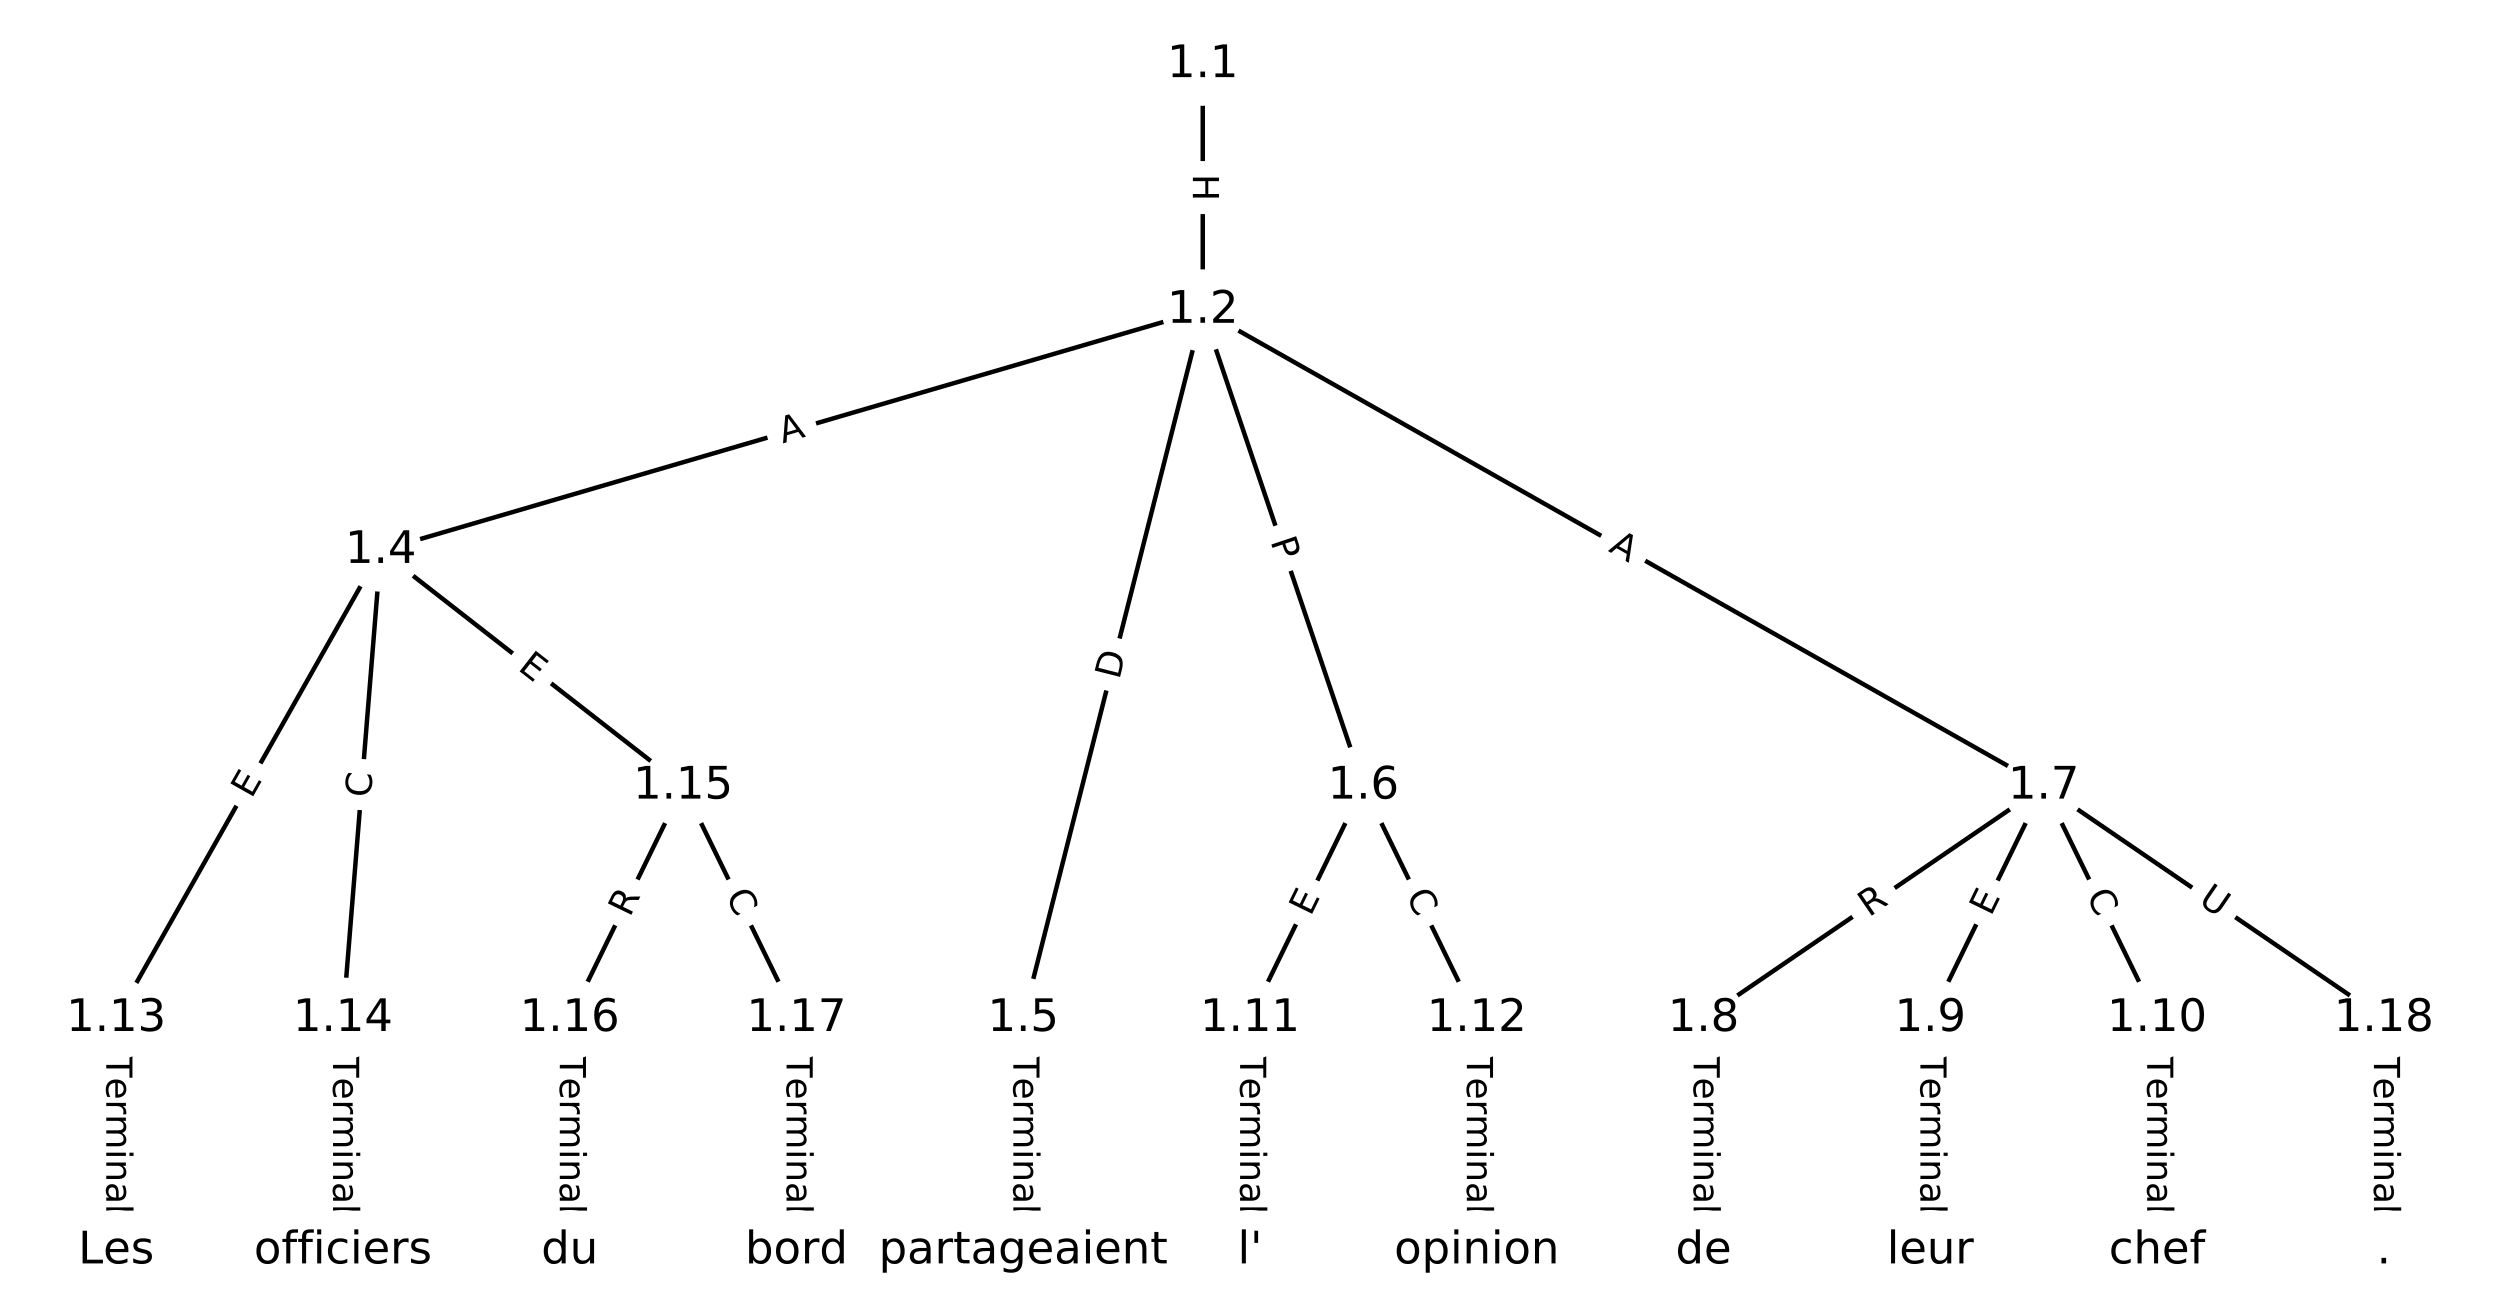 <?xml version="1.0" encoding="utf-8" standalone="no"?>
<!DOCTYPE svg PUBLIC "-//W3C//DTD SVG 1.1//EN"
  "http://www.w3.org/Graphics/SVG/1.1/DTD/svg11.dtd">
<!-- Created with matplotlib (https://matplotlib.org/) -->
<svg height="293.333pt" version="1.1" viewBox="0 0 557.333 293.333" width="557.333pt" xmlns="http://www.w3.org/2000/svg" xmlns:xlink="http://www.w3.org/1999/xlink">
 <defs>
  <style type="text/css">
*{stroke-linecap:butt;stroke-linejoin:round;}
  </style>
 </defs>
 <g id="figure_1">
  <g id="patch_1">
   <path d="M 0 293.333 
L 557.333 293.333 
L 557.333 0 
L 0 0 
z
" style="fill:#ffffff;"/>
  </g>
  <g id="axes_1">
   <g id="LineCollection_1">
    <path clip-path="url(#pa3ece84573)" d="M 268.135 14.435 
L 268.135 69.199 
" style="fill:none;stroke:#000000;"/>
    <path clip-path="url(#pa3ece84573)" d="M 268.135 69.199 
L 84.878 122.743 
" style="fill:none;stroke:#000000;"/>
    <path clip-path="url(#pa3ece84573)" d="M 268.135 69.199 
L 228.113 227.087 
" style="fill:none;stroke:#000000;"/>
    <path clip-path="url(#pa3ece84573)" d="M 268.135 69.199 
L 303.943 175.275 
" style="fill:none;stroke:#000000;"/>
    <path clip-path="url(#pa3ece84573)" d="M 268.135 69.199 
L 455.604 175.275 
" style="fill:none;stroke:#000000;"/>
    <path clip-path="url(#pa3ece84573)" d="M 84.878 122.743 
L 25.899 227.087 
" style="fill:none;stroke:#000000;"/>
    <path clip-path="url(#pa3ece84573)" d="M 84.878 122.743 
L 76.452 227.087 
" style="fill:none;stroke:#000000;"/>
    <path clip-path="url(#pa3ece84573)" d="M 84.878 122.743 
L 152.283 175.275 
" style="fill:none;stroke:#000000;"/>
    <path clip-path="url(#pa3ece84573)" d="M 228.113 227.087 
L 228.113 278.899 
" style="fill:none;stroke:#000000;"/>
    <path clip-path="url(#pa3ece84573)" d="M 303.943 175.275 
L 278.667 227.087 
" style="fill:none;stroke:#000000;"/>
    <path clip-path="url(#pa3ece84573)" d="M 303.943 175.275 
L 329.22 227.087 
" style="fill:none;stroke:#000000;"/>
    <path clip-path="url(#pa3ece84573)" d="M 455.604 175.275 
L 379.774 227.087 
" style="fill:none;stroke:#000000;"/>
    <path clip-path="url(#pa3ece84573)" d="M 455.604 175.275 
L 430.327 227.087 
" style="fill:none;stroke:#000000;"/>
    <path clip-path="url(#pa3ece84573)" d="M 455.604 175.275 
L 480.881 227.087 
" style="fill:none;stroke:#000000;"/>
    <path clip-path="url(#pa3ece84573)" d="M 455.604 175.275 
L 531.434 227.087 
" style="fill:none;stroke:#000000;"/>
    <path clip-path="url(#pa3ece84573)" d="M 379.774 227.087 
L 379.774 278.899 
" style="fill:none;stroke:#000000;"/>
    <path clip-path="url(#pa3ece84573)" d="M 430.327 227.087 
L 430.327 278.899 
" style="fill:none;stroke:#000000;"/>
    <path clip-path="url(#pa3ece84573)" d="M 480.881 227.087 
L 480.881 278.899 
" style="fill:none;stroke:#000000;"/>
    <path clip-path="url(#pa3ece84573)" d="M 278.667 227.087 
L 278.667 278.899 
" style="fill:none;stroke:#000000;"/>
    <path clip-path="url(#pa3ece84573)" d="M 329.22 227.087 
L 329.22 278.899 
" style="fill:none;stroke:#000000;"/>
    <path clip-path="url(#pa3ece84573)" d="M 25.899 227.087 
L 25.899 278.899 
" style="fill:none;stroke:#000000;"/>
    <path clip-path="url(#pa3ece84573)" d="M 76.452 227.087 
L 76.452 278.899 
" style="fill:none;stroke:#000000;"/>
    <path clip-path="url(#pa3ece84573)" d="M 152.283 175.275 
L 127.006 227.087 
" style="fill:none;stroke:#000000;"/>
    <path clip-path="url(#pa3ece84573)" d="M 152.283 175.275 
L 177.56 227.087 
" style="fill:none;stroke:#000000;"/>
    <path clip-path="url(#pa3ece84573)" d="M 127.006 227.087 
L 127.006 278.899 
" style="fill:none;stroke:#000000;"/>
    <path clip-path="url(#pa3ece84573)" d="M 177.56 227.087 
L 177.56 278.899 
" style="fill:none;stroke:#000000;"/>
    <path clip-path="url(#pa3ece84573)" d="M 531.434 227.087 
L 531.434 278.899 
" style="fill:none;stroke:#000000;"/>
   </g>
   <g id="text_1">
    <g id="patch_2">
     <path clip-path="url(#pa3ece84573)" d="M 261.863 38.809 
L 261.863 44.825 
Q 261.863 47.225 264.263 47.225 
L 272.006 47.225 
Q 274.406 47.225 274.406 44.825 
L 274.406 38.809 
Q 274.406 36.409 272.006 36.409 
L 264.263 36.409 
Q 261.863 36.409 261.863 38.809 
z
" style="fill:#ffffff;stroke:#ffffff;stroke-linejoin:miter;"/>
    </g>
    <g clip-path="url(#pa3ece84573)">
     <!-- H -->
     <defs>
      <path d="M 9.812 72.906 
L 19.672 72.906 
L 19.672 43.016 
L 55.516 43.016 
L 55.516 72.906 
L 65.375 72.906 
L 65.375 0 
L 55.516 0 
L 55.516 34.719 
L 19.672 34.719 
L 19.672 0 
L 9.812 0 
z
" id="DejaVuSans-72"/>
     </defs>
     <g transform="translate(265.927 38.809)rotate(-270)scale(0.08 -0.08)">
      <use xlink:href="#DejaVuSans-72"/>
     </g>
    </g>
   </g>
   <g id="text_2">
    <g id="patch_3">
     <path clip-path="url(#pa3ece84573)" d="M 175.639 102.758 
L 180.892 101.223 
Q 183.195 100.55 182.522 98.246 
L 180.351 90.814 
Q 179.678 88.511 177.374 89.184 
L 172.121 90.719 
Q 169.817 91.392 170.491 93.695 
L 172.662 101.127 
Q 173.335 103.431 175.639 102.758 
z
" style="fill:#ffffff;stroke:#ffffff;stroke-linejoin:miter;"/>
    </g>
    <g clip-path="url(#pa3ece84573)">
     <!-- A -->
     <defs>
      <path d="M 34.188 63.188 
L 20.797 26.906 
L 47.609 26.906 
z
M 28.609 72.906 
L 39.797 72.906 
L 67.578 0 
L 57.328 0 
L 50.688 18.703 
L 17.828 18.703 
L 11.188 0 
L 0.781 0 
z
" id="DejaVuSans-65"/>
     </defs>
     <g transform="translate(174.499 98.857)rotate(-16.287)scale(0.08 -0.08)">
      <use xlink:href="#DejaVuSans-65"/>
     </g>
    </g>
   </g>
   <g id="text_3">
    <g id="patch_4">
     <path clip-path="url(#pa3ece84573)" d="M 253.446 152.669 
L 254.96 146.698 
Q 255.549 144.372 253.223 143.782 
L 245.718 141.88 
Q 243.391 141.29 242.802 143.616 
L 241.288 149.588 
Q 240.698 151.914 243.025 152.504 
L 250.53 154.406 
Q 252.856 154.996 253.446 152.669 
z
" style="fill:#ffffff;stroke:#ffffff;stroke-linejoin:miter;"/>
    </g>
    <g clip-path="url(#pa3ece84573)">
     <!-- D -->
     <defs>
      <path d="M 19.672 64.797 
L 19.672 8.109 
L 31.594 8.109 
Q 46.688 8.109 53.688 14.938 
Q 60.688 21.781 60.688 36.531 
Q 60.688 51.172 53.688 57.984 
Q 46.688 64.797 31.594 64.797 
z
M 9.812 72.906 
L 30.078 72.906 
Q 51.266 72.906 61.172 64.094 
Q 71.094 55.281 71.094 36.531 
Q 71.094 17.672 61.125 8.828 
Q 51.172 0 30.078 0 
L 9.812 0 
z
" id="DejaVuSans-68"/>
     </defs>
     <g transform="translate(249.507 151.671)rotate(-75.776)scale(0.08 -0.08)">
      <use xlink:href="#DejaVuSans-68"/>
     </g>
    </g>
   </g>
   <g id="text_4">
    <g id="patch_5">
     <path clip-path="url(#pa3ece84573)" d="M 279.326 121.958 
L 280.869 126.528 
Q 281.636 128.802 283.91 128.034 
L 291.246 125.558 
Q 293.52 124.79 292.752 122.516 
L 291.209 117.946 
Q 290.442 115.672 288.168 116.44 
L 280.832 118.916 
Q 278.558 119.684 279.326 121.958 
z
" style="fill:#ffffff;stroke:#ffffff;stroke-linejoin:miter;"/>
    </g>
    <g clip-path="url(#pa3ece84573)">
     <!-- P -->
     <defs>
      <path d="M 19.672 64.797 
L 19.672 37.406 
L 32.078 37.406 
Q 38.969 37.406 42.719 40.969 
Q 46.484 44.531 46.484 51.125 
Q 46.484 57.672 42.719 61.234 
Q 38.969 64.797 32.078 64.797 
z
M 9.812 72.906 
L 32.078 72.906 
Q 44.344 72.906 50.609 67.359 
Q 56.891 61.812 56.891 51.125 
Q 56.891 40.328 50.609 34.812 
Q 44.344 29.297 32.078 29.297 
L 19.672 29.297 
L 19.672 0 
L 9.812 0 
z
" id="DejaVuSans-80"/>
     </defs>
     <g transform="translate(283.176 120.658)rotate(-288.653)scale(0.08 -0.08)">
      <use xlink:href="#DejaVuSans-80"/>
     </g>
    </g>
   </g>
   <g id="text_5">
    <g id="patch_6">
     <path clip-path="url(#pa3ece84573)" d="M 356.4 126.348 
L 361.162 129.043 
Q 363.251 130.224 364.433 128.136 
L 368.246 121.397 
Q 369.428 119.308 367.339 118.126 
L 362.576 115.431 
Q 360.487 114.249 359.306 116.338 
L 355.493 123.077 
Q 354.311 125.166 356.4 126.348 
z
" style="fill:#ffffff;stroke:#ffffff;stroke-linejoin:miter;"/>
    </g>
    <g clip-path="url(#pa3ece84573)">
     <!-- A -->
     <g transform="translate(358.401 122.811)rotate(-330.497)scale(0.08 -0.08)">
      <use xlink:href="#DejaVuSans-65"/>
     </g>
    </g>
   </g>
   <g id="text_6">
    <g id="patch_7">
     <path clip-path="url(#pa3ece84573)" d="M 59.604 180.201 
L 62.092 175.8 
Q 63.273 173.711 61.183 172.53 
L 54.443 168.72 
Q 52.354 167.539 51.173 169.629 
L 48.685 174.029 
Q 47.504 176.119 49.594 177.3 
L 56.334 181.109 
Q 58.423 182.29 59.604 180.201 
z
" style="fill:#ffffff;stroke:#ffffff;stroke-linejoin:miter;"/>
    </g>
    <g clip-path="url(#pa3ece84573)">
     <!-- E -->
     <defs>
      <path d="M 9.812 72.906 
L 55.906 72.906 
L 55.906 64.594 
L 19.672 64.594 
L 19.672 43.016 
L 54.391 43.016 
L 54.391 34.719 
L 19.672 34.719 
L 19.672 8.297 
L 56.781 8.297 
L 56.781 0 
L 9.812 0 
z
" id="DejaVuSans-69"/>
     </defs>
     <g transform="translate(56.067 178.201)rotate(-60.523)scale(0.08 -0.08)">
      <use xlink:href="#DejaVuSans-69"/>
     </g>
    </g>
   </g>
   <g id="text_7">
    <g id="patch_8">
     <path clip-path="url(#pa3ece84573)" d="M 86.691 178.204 
L 87.141 172.636 
Q 87.334 170.243 84.942 170.05 
L 77.225 169.427 
Q 74.832 169.234 74.639 171.626 
L 74.19 177.194 
Q 73.996 179.586 76.389 179.78 
L 84.106 180.403 
Q 86.498 180.596 86.691 178.204 
z
" style="fill:#ffffff;stroke:#ffffff;stroke-linejoin:miter;"/>
    </g>
    <g clip-path="url(#pa3ece84573)">
     <!-- C -->
     <defs>
      <path d="M 64.406 67.281 
L 64.406 56.891 
Q 59.422 61.531 53.781 63.812 
Q 48.141 66.109 41.797 66.109 
Q 29.297 66.109 22.656 58.469 
Q 16.016 50.828 16.016 36.375 
Q 16.016 21.969 22.656 14.328 
Q 29.297 6.688 41.797 6.688 
Q 48.141 6.688 53.781 8.984 
Q 59.422 11.281 64.406 15.922 
L 64.406 5.609 
Q 59.234 2.094 53.438 0.328 
Q 47.656 -1.422 41.219 -1.422 
Q 24.656 -1.422 15.125 8.703 
Q 5.609 18.844 5.609 36.375 
Q 5.609 53.953 15.125 64.078 
Q 24.656 74.219 41.219 74.219 
Q 47.75 74.219 53.531 72.484 
Q 59.328 70.75 64.406 67.281 
z
" id="DejaVuSans-67"/>
     </defs>
     <g transform="translate(82.641 177.877)rotate(-85.383)scale(0.08 -0.08)">
      <use xlink:href="#DejaVuSans-67"/>
     </g>
    </g>
   </g>
   <g id="text_8">
    <g id="patch_9">
     <path clip-path="url(#pa3ece84573)" d="M 112.732 152.402 
L 116.719 155.509 
Q 118.612 156.984 120.087 155.091 
L 124.847 148.985 
Q 126.322 147.092 124.429 145.616 
L 120.442 142.509 
Q 118.549 141.034 117.074 142.927 
L 112.314 149.033 
Q 110.839 150.926 112.732 152.402 
z
" style="fill:#ffffff;stroke:#ffffff;stroke-linejoin:miter;"/>
    </g>
    <g clip-path="url(#pa3ece84573)">
     <!-- E -->
     <g transform="translate(115.23 149.196)rotate(-322.069)scale(0.08 -0.08)">
      <use xlink:href="#DejaVuSans-69"/>
     </g>
    </g>
   </g>
   <g id="text_9">
    <g id="patch_10">
     <path clip-path="url(#pa3ece84573)" d="M 221.842 235.35 
L 221.842 270.635 
Q 221.842 273.035 224.242 273.035 
L 231.984 273.035 
Q 234.384 273.035 234.384 270.635 
L 234.384 235.35 
Q 234.384 232.95 231.984 232.95 
L 224.242 232.95 
Q 221.842 232.95 221.842 235.35 
z
" style="fill:#ffffff;stroke:#ffffff;stroke-linejoin:miter;"/>
    </g>
    <g clip-path="url(#pa3ece84573)">
     <!-- Terminal -->
     <defs>
      <path d="M -0.297 72.906 
L 61.375 72.906 
L 61.375 64.594 
L 35.5 64.594 
L 35.5 0 
L 25.594 0 
L 25.594 64.594 
L -0.297 64.594 
z
" id="DejaVuSans-84"/>
      <path d="M 56.203 29.594 
L 56.203 25.203 
L 14.891 25.203 
Q 15.484 15.922 20.484 11.062 
Q 25.484 6.203 34.422 6.203 
Q 39.594 6.203 44.453 7.469 
Q 49.312 8.734 54.109 11.281 
L 54.109 2.781 
Q 49.266 0.734 44.188 -0.344 
Q 39.109 -1.422 33.891 -1.422 
Q 20.797 -1.422 13.156 6.188 
Q 5.516 13.812 5.516 26.812 
Q 5.516 40.234 12.766 48.109 
Q 20.016 56 32.328 56 
Q 43.359 56 49.781 48.891 
Q 56.203 41.797 56.203 29.594 
z
M 47.219 32.234 
Q 47.125 39.594 43.094 43.984 
Q 39.062 48.391 32.422 48.391 
Q 24.906 48.391 20.391 44.141 
Q 15.875 39.891 15.188 32.172 
z
" id="DejaVuSans-101"/>
      <path d="M 41.109 46.297 
Q 39.594 47.172 37.812 47.578 
Q 36.031 48 33.891 48 
Q 26.266 48 22.188 43.047 
Q 18.109 38.094 18.109 28.812 
L 18.109 0 
L 9.078 0 
L 9.078 54.688 
L 18.109 54.688 
L 18.109 46.188 
Q 20.953 51.172 25.484 53.578 
Q 30.031 56 36.531 56 
Q 37.453 56 38.578 55.875 
Q 39.703 55.766 41.062 55.516 
z
" id="DejaVuSans-114"/>
      <path d="M 52 44.188 
Q 55.375 50.25 60.062 53.125 
Q 64.75 56 71.094 56 
Q 79.641 56 84.281 50.016 
Q 88.922 44.047 88.922 33.016 
L 88.922 0 
L 79.891 0 
L 79.891 32.719 
Q 79.891 40.578 77.094 44.375 
Q 74.312 48.188 68.609 48.188 
Q 61.625 48.188 57.562 43.547 
Q 53.516 38.922 53.516 30.906 
L 53.516 0 
L 44.484 0 
L 44.484 32.719 
Q 44.484 40.625 41.703 44.406 
Q 38.922 48.188 33.109 48.188 
Q 26.219 48.188 22.156 43.531 
Q 18.109 38.875 18.109 30.906 
L 18.109 0 
L 9.078 0 
L 9.078 54.688 
L 18.109 54.688 
L 18.109 46.188 
Q 21.188 51.219 25.484 53.609 
Q 29.781 56 35.688 56 
Q 41.656 56 45.828 52.969 
Q 50 49.953 52 44.188 
z
" id="DejaVuSans-109"/>
      <path d="M 9.422 54.688 
L 18.406 54.688 
L 18.406 0 
L 9.422 0 
z
M 9.422 75.984 
L 18.406 75.984 
L 18.406 64.594 
L 9.422 64.594 
z
" id="DejaVuSans-105"/>
      <path d="M 54.891 33.016 
L 54.891 0 
L 45.906 0 
L 45.906 32.719 
Q 45.906 40.484 42.875 44.328 
Q 39.844 48.188 33.797 48.188 
Q 26.516 48.188 22.312 43.547 
Q 18.109 38.922 18.109 30.906 
L 18.109 0 
L 9.078 0 
L 9.078 54.688 
L 18.109 54.688 
L 18.109 46.188 
Q 21.344 51.125 25.703 53.562 
Q 30.078 56 35.797 56 
Q 45.219 56 50.047 50.172 
Q 54.891 44.344 54.891 33.016 
z
" id="DejaVuSans-110"/>
      <path d="M 34.281 27.484 
Q 23.391 27.484 19.188 25 
Q 14.984 22.516 14.984 16.5 
Q 14.984 11.719 18.141 8.906 
Q 21.297 6.109 26.703 6.109 
Q 34.188 6.109 38.703 11.406 
Q 43.219 16.703 43.219 25.484 
L 43.219 27.484 
z
M 52.203 31.203 
L 52.203 0 
L 43.219 0 
L 43.219 8.297 
Q 40.141 3.328 35.547 0.953 
Q 30.953 -1.422 24.312 -1.422 
Q 15.922 -1.422 10.953 3.297 
Q 6 8.016 6 15.922 
Q 6 25.141 12.172 29.828 
Q 18.359 34.516 30.609 34.516 
L 43.219 34.516 
L 43.219 35.406 
Q 43.219 41.609 39.141 45 
Q 35.062 48.391 27.688 48.391 
Q 23 48.391 18.547 47.266 
Q 14.109 46.141 10.016 43.891 
L 10.016 52.203 
Q 14.938 54.109 19.578 55.047 
Q 24.219 56 28.609 56 
Q 40.484 56 46.344 49.844 
Q 52.203 43.703 52.203 31.203 
z
" id="DejaVuSans-97"/>
      <path d="M 9.422 75.984 
L 18.406 75.984 
L 18.406 0 
L 9.422 0 
z
" id="DejaVuSans-108"/>
     </defs>
     <g transform="translate(225.906 235.35)rotate(-270)scale(0.08 -0.08)">
      <use xlink:href="#DejaVuSans-84"/>
      <use x="60.818" xlink:href="#DejaVuSans-101"/>
      <use x="122.342" xlink:href="#DejaVuSans-114"/>
      <use x="163.439" xlink:href="#DejaVuSans-109"/>
      <use x="260.852" xlink:href="#DejaVuSans-105"/>
      <use x="288.635" xlink:href="#DejaVuSans-110"/>
      <use x="352.014" xlink:href="#DejaVuSans-97"/>
      <use x="413.293" xlink:href="#DejaVuSans-108"/>
     </g>
    </g>
   </g>
   <g id="text_10">
    <g id="patch_11">
     <path clip-path="url(#pa3ece84573)" d="M 295.833 206.202 
L 298.05 201.659 
Q 299.102 199.502 296.945 198.45 
L 289.986 195.055 
Q 287.829 194.003 286.777 196.16 
L 284.561 200.703 
Q 283.508 202.86 285.665 203.912 
L 292.624 207.307 
Q 294.781 208.359 295.833 206.202 
z
" style="fill:#ffffff;stroke:#ffffff;stroke-linejoin:miter;"/>
    </g>
    <g clip-path="url(#pa3ece84573)">
     <!-- E -->
     <g transform="translate(292.181 204.421)rotate(-63.994)scale(0.08 -0.08)">
      <use xlink:href="#DejaVuSans-69"/>
     </g>
    </g>
   </g>
   <g id="text_11">
    <g id="patch_12">
     <path clip-path="url(#pa3ece84573)" d="M 309.721 201.42 
L 312.17 206.441 
Q 313.223 208.598 315.38 207.546 
L 322.338 204.151 
Q 324.495 203.099 323.443 200.942 
L 320.993 195.921 
Q 319.941 193.764 317.784 194.816 
L 310.826 198.211 
Q 308.669 199.263 309.721 201.42 
z
" style="fill:#ffffff;stroke:#ffffff;stroke-linejoin:miter;"/>
    </g>
    <g clip-path="url(#pa3ece84573)">
     <!-- C -->
     <g transform="translate(313.373 199.639)rotate(-296.006)scale(0.08 -0.08)">
      <use xlink:href="#DejaVuSans-67"/>
     </g>
    </g>
   </g>
   <g id="text_12">
    <g id="patch_13">
     <path clip-path="url(#pa3ece84573)" d="M 418.932 207.927 
L 423.522 204.791 
Q 425.503 203.437 424.149 201.456 
L 419.781 195.063 
Q 418.427 193.081 416.446 194.435 
L 411.856 197.571 
Q 409.875 198.925 411.228 200.907 
L 415.596 207.299 
Q 416.95 209.281 418.932 207.927 
z
" style="fill:#ffffff;stroke:#ffffff;stroke-linejoin:miter;"/>
    </g>
    <g clip-path="url(#pa3ece84573)">
     <!-- R -->
     <defs>
      <path d="M 44.391 34.188 
Q 47.562 33.109 50.562 29.594 
Q 53.562 26.078 56.594 19.922 
L 66.609 0 
L 56 0 
L 46.688 18.703 
Q 43.062 26.031 39.672 28.422 
Q 36.281 30.812 30.422 30.812 
L 19.672 30.812 
L 19.672 0 
L 9.812 0 
L 9.812 72.906 
L 32.078 72.906 
Q 44.578 72.906 50.734 67.672 
Q 56.891 62.453 56.891 51.906 
Q 56.891 45.016 53.688 40.469 
Q 50.484 35.938 44.391 34.188 
z
M 19.672 64.797 
L 19.672 38.922 
L 32.078 38.922 
Q 39.203 38.922 42.844 42.219 
Q 46.484 45.516 46.484 51.906 
Q 46.484 58.297 42.844 61.547 
Q 39.203 64.797 32.078 64.797 
z
" id="DejaVuSans-82"/>
     </defs>
     <g transform="translate(416.639 204.572)rotate(-34.343)scale(0.08 -0.08)">
      <use xlink:href="#DejaVuSans-82"/>
     </g>
    </g>
   </g>
   <g id="text_13">
    <g id="patch_14">
     <path clip-path="url(#pa3ece84573)" d="M 447.494 206.202 
L 449.71 201.659 
Q 450.763 199.502 448.606 198.45 
L 441.647 195.055 
Q 439.49 194.003 438.438 196.16 
L 436.221 200.703 
Q 435.169 202.86 437.326 203.912 
L 444.284 207.307 
Q 446.441 208.359 447.494 206.202 
z
" style="fill:#ffffff;stroke:#ffffff;stroke-linejoin:miter;"/>
    </g>
    <g clip-path="url(#pa3ece84573)">
     <!-- E -->
     <g transform="translate(443.841 204.421)rotate(-63.994)scale(0.08 -0.08)">
      <use xlink:href="#DejaVuSans-69"/>
     </g>
    </g>
   </g>
   <g id="text_14">
    <g id="patch_15">
     <path clip-path="url(#pa3ece84573)" d="M 461.382 201.42 
L 463.831 206.441 
Q 464.883 208.598 467.04 207.546 
L 473.999 204.151 
Q 476.156 203.099 475.103 200.942 
L 472.654 195.921 
Q 471.602 193.764 469.445 194.816 
L 462.486 198.211 
Q 460.329 199.263 461.382 201.42 
z
" style="fill:#ffffff;stroke:#ffffff;stroke-linejoin:miter;"/>
    </g>
    <g clip-path="url(#pa3ece84573)">
     <!-- C -->
     <g transform="translate(465.034 199.639)rotate(-296.006)scale(0.08 -0.08)">
      <use xlink:href="#DejaVuSans-67"/>
     </g>
    </g>
   </g>
   <g id="text_15">
    <g id="patch_16">
     <path clip-path="url(#pa3ece84573)" d="M 487.564 204.708 
L 492.398 208.011 
Q 494.38 209.365 495.734 207.383 
L 500.102 200.99 
Q 501.456 199.009 499.474 197.655 
L 494.64 194.352 
Q 492.658 192.998 491.304 194.979 
L 486.937 201.372 
Q 485.583 203.354 487.564 204.708 
z
" style="fill:#ffffff;stroke:#ffffff;stroke-linejoin:miter;"/>
    </g>
    <g clip-path="url(#pa3ece84573)">
     <!-- U -->
     <defs>
      <path d="M 8.688 72.906 
L 18.609 72.906 
L 18.609 28.609 
Q 18.609 16.891 22.844 11.734 
Q 27.094 6.594 36.625 6.594 
Q 46.094 6.594 50.344 11.734 
Q 54.594 16.891 54.594 28.609 
L 54.594 72.906 
L 64.5 72.906 
L 64.5 27.391 
Q 64.5 13.141 57.438 5.859 
Q 50.391 -1.422 36.625 -1.422 
Q 22.797 -1.422 15.734 5.859 
Q 8.688 13.141 8.688 27.391 
z
" id="DejaVuSans-85"/>
     </defs>
     <g transform="translate(489.857 201.352)rotate(-325.657)scale(0.08 -0.08)">
      <use xlink:href="#DejaVuSans-85"/>
     </g>
    </g>
   </g>
   <g id="text_16">
    <g id="patch_17">
     <path clip-path="url(#pa3ece84573)" d="M 373.503 235.35 
L 373.503 270.635 
Q 373.503 273.035 375.903 273.035 
L 383.645 273.035 
Q 386.045 273.035 386.045 270.635 
L 386.045 235.35 
Q 386.045 232.95 383.645 232.95 
L 375.903 232.95 
Q 373.503 232.95 373.503 235.35 
z
" style="fill:#ffffff;stroke:#ffffff;stroke-linejoin:miter;"/>
    </g>
    <g clip-path="url(#pa3ece84573)">
     <!-- Terminal -->
     <g transform="translate(377.566 235.35)rotate(-270)scale(0.08 -0.08)">
      <use xlink:href="#DejaVuSans-84"/>
      <use x="60.818" xlink:href="#DejaVuSans-101"/>
      <use x="122.342" xlink:href="#DejaVuSans-114"/>
      <use x="163.439" xlink:href="#DejaVuSans-109"/>
      <use x="260.852" xlink:href="#DejaVuSans-105"/>
      <use x="288.635" xlink:href="#DejaVuSans-110"/>
      <use x="352.014" xlink:href="#DejaVuSans-97"/>
      <use x="413.293" xlink:href="#DejaVuSans-108"/>
     </g>
    </g>
   </g>
   <g id="text_17">
    <g id="patch_18">
     <path clip-path="url(#pa3ece84573)" d="M 424.056 235.35 
L 424.056 270.635 
Q 424.056 273.035 426.456 273.035 
L 434.199 273.035 
Q 436.599 273.035 436.599 270.635 
L 436.599 235.35 
Q 436.599 232.95 434.199 232.95 
L 426.456 232.95 
Q 424.056 232.95 424.056 235.35 
z
" style="fill:#ffffff;stroke:#ffffff;stroke-linejoin:miter;"/>
    </g>
    <g clip-path="url(#pa3ece84573)">
     <!-- Terminal -->
     <g transform="translate(428.12 235.35)rotate(-270)scale(0.08 -0.08)">
      <use xlink:href="#DejaVuSans-84"/>
      <use x="60.818" xlink:href="#DejaVuSans-101"/>
      <use x="122.342" xlink:href="#DejaVuSans-114"/>
      <use x="163.439" xlink:href="#DejaVuSans-109"/>
      <use x="260.852" xlink:href="#DejaVuSans-105"/>
      <use x="288.635" xlink:href="#DejaVuSans-110"/>
      <use x="352.014" xlink:href="#DejaVuSans-97"/>
      <use x="413.293" xlink:href="#DejaVuSans-108"/>
     </g>
    </g>
   </g>
   <g id="text_18">
    <g id="patch_19">
     <path clip-path="url(#pa3ece84573)" d="M 474.61 235.35 
L 474.61 270.635 
Q 474.61 273.035 477.01 273.035 
L 484.752 273.035 
Q 487.152 273.035 487.152 270.635 
L 487.152 235.35 
Q 487.152 232.95 484.752 232.95 
L 477.01 232.95 
Q 474.61 232.95 474.61 235.35 
z
" style="fill:#ffffff;stroke:#ffffff;stroke-linejoin:miter;"/>
    </g>
    <g clip-path="url(#pa3ece84573)">
     <!-- Terminal -->
     <g transform="translate(478.673 235.35)rotate(-270)scale(0.08 -0.08)">
      <use xlink:href="#DejaVuSans-84"/>
      <use x="60.818" xlink:href="#DejaVuSans-101"/>
      <use x="122.342" xlink:href="#DejaVuSans-114"/>
      <use x="163.439" xlink:href="#DejaVuSans-109"/>
      <use x="260.852" xlink:href="#DejaVuSans-105"/>
      <use x="288.635" xlink:href="#DejaVuSans-110"/>
      <use x="352.014" xlink:href="#DejaVuSans-97"/>
      <use x="413.293" xlink:href="#DejaVuSans-108"/>
     </g>
    </g>
   </g>
   <g id="text_19">
    <g id="patch_20">
     <path clip-path="url(#pa3ece84573)" d="M 272.395 235.35 
L 272.395 270.635 
Q 272.395 273.035 274.795 273.035 
L 282.538 273.035 
Q 284.938 273.035 284.938 270.635 
L 284.938 235.35 
Q 284.938 232.95 282.538 232.95 
L 274.795 232.95 
Q 272.395 232.95 272.395 235.35 
z
" style="fill:#ffffff;stroke:#ffffff;stroke-linejoin:miter;"/>
    </g>
    <g clip-path="url(#pa3ece84573)">
     <!-- Terminal -->
     <g transform="translate(276.459 235.35)rotate(-270)scale(0.08 -0.08)">
      <use xlink:href="#DejaVuSans-84"/>
      <use x="60.818" xlink:href="#DejaVuSans-101"/>
      <use x="122.342" xlink:href="#DejaVuSans-114"/>
      <use x="163.439" xlink:href="#DejaVuSans-109"/>
      <use x="260.852" xlink:href="#DejaVuSans-105"/>
      <use x="288.635" xlink:href="#DejaVuSans-110"/>
      <use x="352.014" xlink:href="#DejaVuSans-97"/>
      <use x="413.293" xlink:href="#DejaVuSans-108"/>
     </g>
    </g>
   </g>
   <g id="text_20">
    <g id="patch_21">
     <path clip-path="url(#pa3ece84573)" d="M 322.949 235.35 
L 322.949 270.635 
Q 322.949 273.035 325.349 273.035 
L 333.091 273.035 
Q 335.491 273.035 335.491 270.635 
L 335.491 235.35 
Q 335.491 232.95 333.091 232.95 
L 325.349 232.95 
Q 322.949 232.95 322.949 235.35 
z
" style="fill:#ffffff;stroke:#ffffff;stroke-linejoin:miter;"/>
    </g>
    <g clip-path="url(#pa3ece84573)">
     <!-- Terminal -->
     <g transform="translate(327.013 235.35)rotate(-270)scale(0.08 -0.08)">
      <use xlink:href="#DejaVuSans-84"/>
      <use x="60.818" xlink:href="#DejaVuSans-101"/>
      <use x="122.342" xlink:href="#DejaVuSans-114"/>
      <use x="163.439" xlink:href="#DejaVuSans-109"/>
      <use x="260.852" xlink:href="#DejaVuSans-105"/>
      <use x="288.635" xlink:href="#DejaVuSans-110"/>
      <use x="352.014" xlink:href="#DejaVuSans-97"/>
      <use x="413.293" xlink:href="#DejaVuSans-108"/>
     </g>
    </g>
   </g>
   <g id="text_21">
    <g id="patch_22">
     <path clip-path="url(#pa3ece84573)" d="M 19.628 235.35 
L 19.628 270.635 
Q 19.628 273.035 22.028 273.035 
L 29.77 273.035 
Q 32.17 273.035 32.17 270.635 
L 32.17 235.35 
Q 32.17 232.95 29.77 232.95 
L 22.028 232.95 
Q 19.628 232.95 19.628 235.35 
z
" style="fill:#ffffff;stroke:#ffffff;stroke-linejoin:miter;"/>
    </g>
    <g clip-path="url(#pa3ece84573)">
     <!-- Terminal -->
     <g transform="translate(23.691 235.35)rotate(-270)scale(0.08 -0.08)">
      <use xlink:href="#DejaVuSans-84"/>
      <use x="60.818" xlink:href="#DejaVuSans-101"/>
      <use x="122.342" xlink:href="#DejaVuSans-114"/>
      <use x="163.439" xlink:href="#DejaVuSans-109"/>
      <use x="260.852" xlink:href="#DejaVuSans-105"/>
      <use x="288.635" xlink:href="#DejaVuSans-110"/>
      <use x="352.014" xlink:href="#DejaVuSans-97"/>
      <use x="413.293" xlink:href="#DejaVuSans-108"/>
     </g>
    </g>
   </g>
   <g id="text_22">
    <g id="patch_23">
     <path clip-path="url(#pa3ece84573)" d="M 70.181 235.35 
L 70.181 270.635 
Q 70.181 273.035 72.581 273.035 
L 80.324 273.035 
Q 82.724 273.035 82.724 270.635 
L 82.724 235.35 
Q 82.724 232.95 80.324 232.95 
L 72.581 232.95 
Q 70.181 232.95 70.181 235.35 
z
" style="fill:#ffffff;stroke:#ffffff;stroke-linejoin:miter;"/>
    </g>
    <g clip-path="url(#pa3ece84573)">
     <!-- Terminal -->
     <g transform="translate(74.245 235.35)rotate(-270)scale(0.08 -0.08)">
      <use xlink:href="#DejaVuSans-84"/>
      <use x="60.818" xlink:href="#DejaVuSans-101"/>
      <use x="122.342" xlink:href="#DejaVuSans-114"/>
      <use x="163.439" xlink:href="#DejaVuSans-109"/>
      <use x="260.852" xlink:href="#DejaVuSans-105"/>
      <use x="288.635" xlink:href="#DejaVuSans-110"/>
      <use x="352.014" xlink:href="#DejaVuSans-97"/>
      <use x="413.293" xlink:href="#DejaVuSans-108"/>
     </g>
    </g>
   </g>
   <g id="text_23">
    <g id="patch_24">
     <path clip-path="url(#pa3ece84573)" d="M 144.062 206.429 
L 146.499 201.433 
Q 147.552 199.276 145.395 198.224 
L 138.436 194.829 
Q 136.279 193.776 135.227 195.933 
L 132.789 200.929 
Q 131.737 203.086 133.894 204.139 
L 140.853 207.533 
Q 143.01 208.586 144.062 206.429 
z
" style="fill:#ffffff;stroke:#ffffff;stroke-linejoin:miter;"/>
    </g>
    <g clip-path="url(#pa3ece84573)">
     <!-- R -->
     <g transform="translate(140.41 204.647)rotate(-63.994)scale(0.08 -0.08)">
      <use xlink:href="#DejaVuSans-82"/>
     </g>
    </g>
   </g>
   <g id="text_24">
    <g id="patch_25">
     <path clip-path="url(#pa3ece84573)" d="M 158.06 201.42 
L 160.51 206.441 
Q 161.562 208.598 163.719 207.546 
L 170.677 204.151 
Q 172.834 203.099 171.782 200.942 
L 169.333 195.921 
Q 168.28 193.764 166.123 194.816 
L 159.165 198.211 
Q 157.008 199.263 158.06 201.42 
z
" style="fill:#ffffff;stroke:#ffffff;stroke-linejoin:miter;"/>
    </g>
    <g clip-path="url(#pa3ece84573)">
     <!-- C -->
     <g transform="translate(161.713 199.639)rotate(-296.006)scale(0.08 -0.08)">
      <use xlink:href="#DejaVuSans-67"/>
     </g>
    </g>
   </g>
   <g id="text_25">
    <g id="patch_26">
     <path clip-path="url(#pa3ece84573)" d="M 120.735 235.35 
L 120.735 270.635 
Q 120.735 273.035 123.135 273.035 
L 130.877 273.035 
Q 133.277 273.035 133.277 270.635 
L 133.277 235.35 
Q 133.277 232.95 130.877 232.95 
L 123.135 232.95 
Q 120.735 232.95 120.735 235.35 
z
" style="fill:#ffffff;stroke:#ffffff;stroke-linejoin:miter;"/>
    </g>
    <g clip-path="url(#pa3ece84573)">
     <!-- Terminal -->
     <g transform="translate(124.799 235.35)rotate(-270)scale(0.08 -0.08)">
      <use xlink:href="#DejaVuSans-84"/>
      <use x="60.818" xlink:href="#DejaVuSans-101"/>
      <use x="122.342" xlink:href="#DejaVuSans-114"/>
      <use x="163.439" xlink:href="#DejaVuSans-109"/>
      <use x="260.852" xlink:href="#DejaVuSans-105"/>
      <use x="288.635" xlink:href="#DejaVuSans-110"/>
      <use x="352.014" xlink:href="#DejaVuSans-97"/>
      <use x="413.293" xlink:href="#DejaVuSans-108"/>
     </g>
    </g>
   </g>
   <g id="text_26">
    <g id="patch_27">
     <path clip-path="url(#pa3ece84573)" d="M 171.288 235.35 
L 171.288 270.635 
Q 171.288 273.035 173.688 273.035 
L 181.431 273.035 
Q 183.831 273.035 183.831 270.635 
L 183.831 235.35 
Q 183.831 232.95 181.431 232.95 
L 173.688 232.95 
Q 171.288 232.95 171.288 235.35 
z
" style="fill:#ffffff;stroke:#ffffff;stroke-linejoin:miter;"/>
    </g>
    <g clip-path="url(#pa3ece84573)">
     <!-- Terminal -->
     <g transform="translate(175.352 235.35)rotate(-270)scale(0.08 -0.08)">
      <use xlink:href="#DejaVuSans-84"/>
      <use x="60.818" xlink:href="#DejaVuSans-101"/>
      <use x="122.342" xlink:href="#DejaVuSans-114"/>
      <use x="163.439" xlink:href="#DejaVuSans-109"/>
      <use x="260.852" xlink:href="#DejaVuSans-105"/>
      <use x="288.635" xlink:href="#DejaVuSans-110"/>
      <use x="352.014" xlink:href="#DejaVuSans-97"/>
      <use x="413.293" xlink:href="#DejaVuSans-108"/>
     </g>
    </g>
   </g>
   <g id="text_27">
    <g id="patch_28">
     <path clip-path="url(#pa3ece84573)" d="M 525.163 235.35 
L 525.163 270.635 
Q 525.163 273.035 527.563 273.035 
L 535.306 273.035 
Q 537.706 273.035 537.706 270.635 
L 537.706 235.35 
Q 537.706 232.95 535.306 232.95 
L 527.563 232.95 
Q 525.163 232.95 525.163 235.35 
z
" style="fill:#ffffff;stroke:#ffffff;stroke-linejoin:miter;"/>
    </g>
    <g clip-path="url(#pa3ece84573)">
     <!-- Terminal -->
     <g transform="translate(529.227 235.35)rotate(-270)scale(0.08 -0.08)">
      <use xlink:href="#DejaVuSans-84"/>
      <use x="60.818" xlink:href="#DejaVuSans-101"/>
      <use x="122.342" xlink:href="#DejaVuSans-114"/>
      <use x="163.439" xlink:href="#DejaVuSans-109"/>
      <use x="260.852" xlink:href="#DejaVuSans-105"/>
      <use x="288.635" xlink:href="#DejaVuSans-110"/>
      <use x="352.014" xlink:href="#DejaVuSans-97"/>
      <use x="413.293" xlink:href="#DejaVuSans-108"/>
     </g>
    </g>
   </g>
   <g id="PathCollection_1">
    <defs>
     <path d="M 0 8.66 
C 2.297 8.66 4.5 7.748 6.124 6.124 
C 7.748 4.5 8.66 2.297 8.66 0 
C 8.66 -2.297 7.748 -4.5 6.124 -6.124 
C 4.5 -7.748 2.297 -8.66 0 -8.66 
C -2.297 -8.66 -4.5 -7.748 -6.124 -6.124 
C -7.748 -4.5 -8.66 -2.297 -8.66 0 
C -8.66 2.297 -7.748 4.5 -6.124 6.124 
C -4.5 7.748 -2.297 8.66 0 8.66 
z
" id="C0_0_1da8880c2b"/>
    </defs>
    <g clip-path="url(#pa3ece84573)">
     <use style="fill:#ffffff;stroke:#ffffff;" x="25.899" xlink:href="#C0_0_1da8880c2b" y="278.899"/>
    </g>
    <g clip-path="url(#pa3ece84573)">
     <use style="fill:#ffffff;stroke:#ffffff;" x="76.452" xlink:href="#C0_0_1da8880c2b" y="278.899"/>
    </g>
    <g clip-path="url(#pa3ece84573)">
     <use style="fill:#ffffff;stroke:#ffffff;" x="127.006" xlink:href="#C0_0_1da8880c2b" y="278.899"/>
    </g>
    <g clip-path="url(#pa3ece84573)">
     <use style="fill:#ffffff;stroke:#ffffff;" x="177.56" xlink:href="#C0_0_1da8880c2b" y="278.899"/>
    </g>
    <g clip-path="url(#pa3ece84573)">
     <use style="fill:#ffffff;stroke:#ffffff;" x="228.113" xlink:href="#C0_0_1da8880c2b" y="278.899"/>
    </g>
    <g clip-path="url(#pa3ece84573)">
     <use style="fill:#ffffff;stroke:#ffffff;" x="278.667" xlink:href="#C0_0_1da8880c2b" y="278.899"/>
    </g>
    <g clip-path="url(#pa3ece84573)">
     <use style="fill:#ffffff;stroke:#ffffff;" x="329.22" xlink:href="#C0_0_1da8880c2b" y="278.899"/>
    </g>
    <g clip-path="url(#pa3ece84573)">
     <use style="fill:#ffffff;stroke:#ffffff;" x="379.774" xlink:href="#C0_0_1da8880c2b" y="278.899"/>
    </g>
    <g clip-path="url(#pa3ece84573)">
     <use style="fill:#ffffff;stroke:#ffffff;" x="430.327" xlink:href="#C0_0_1da8880c2b" y="278.899"/>
    </g>
    <g clip-path="url(#pa3ece84573)">
     <use style="fill:#ffffff;stroke:#ffffff;" x="480.881" xlink:href="#C0_0_1da8880c2b" y="278.899"/>
    </g>
    <g clip-path="url(#pa3ece84573)">
     <use style="fill:#ffffff;stroke:#ffffff;" x="531.434" xlink:href="#C0_0_1da8880c2b" y="278.899"/>
    </g>
    <g clip-path="url(#pa3ece84573)">
     <use style="fill:#ffffff;stroke:#ffffff;" x="268.135" xlink:href="#C0_0_1da8880c2b" y="14.435"/>
    </g>
    <g clip-path="url(#pa3ece84573)">
     <use style="fill:#ffffff;stroke:#ffffff;" x="268.135" xlink:href="#C0_0_1da8880c2b" y="69.199"/>
    </g>
    <g clip-path="url(#pa3ece84573)">
     <use style="fill:#ffffff;stroke:#ffffff;" x="84.878" xlink:href="#C0_0_1da8880c2b" y="122.743"/>
    </g>
    <g clip-path="url(#pa3ece84573)">
     <use style="fill:#ffffff;stroke:#ffffff;" x="228.113" xlink:href="#C0_0_1da8880c2b" y="227.087"/>
    </g>
    <g clip-path="url(#pa3ece84573)">
     <use style="fill:#ffffff;stroke:#ffffff;" x="303.943" xlink:href="#C0_0_1da8880c2b" y="175.275"/>
    </g>
    <g clip-path="url(#pa3ece84573)">
     <use style="fill:#ffffff;stroke:#ffffff;" x="455.604" xlink:href="#C0_0_1da8880c2b" y="175.275"/>
    </g>
    <g clip-path="url(#pa3ece84573)">
     <use style="fill:#ffffff;stroke:#ffffff;" x="379.774" xlink:href="#C0_0_1da8880c2b" y="227.087"/>
    </g>
    <g clip-path="url(#pa3ece84573)">
     <use style="fill:#ffffff;stroke:#ffffff;" x="430.327" xlink:href="#C0_0_1da8880c2b" y="227.087"/>
    </g>
    <g clip-path="url(#pa3ece84573)">
     <use style="fill:#ffffff;stroke:#ffffff;" x="480.881" xlink:href="#C0_0_1da8880c2b" y="227.087"/>
    </g>
    <g clip-path="url(#pa3ece84573)">
     <use style="fill:#ffffff;stroke:#ffffff;" x="278.667" xlink:href="#C0_0_1da8880c2b" y="227.087"/>
    </g>
    <g clip-path="url(#pa3ece84573)">
     <use style="fill:#ffffff;stroke:#ffffff;" x="329.22" xlink:href="#C0_0_1da8880c2b" y="227.087"/>
    </g>
    <g clip-path="url(#pa3ece84573)">
     <use style="fill:#ffffff;stroke:#ffffff;" x="25.899" xlink:href="#C0_0_1da8880c2b" y="227.087"/>
    </g>
    <g clip-path="url(#pa3ece84573)">
     <use style="fill:#ffffff;stroke:#ffffff;" x="76.452" xlink:href="#C0_0_1da8880c2b" y="227.087"/>
    </g>
    <g clip-path="url(#pa3ece84573)">
     <use style="fill:#ffffff;stroke:#ffffff;" x="152.283" xlink:href="#C0_0_1da8880c2b" y="175.275"/>
    </g>
    <g clip-path="url(#pa3ece84573)">
     <use style="fill:#ffffff;stroke:#ffffff;" x="127.006" xlink:href="#C0_0_1da8880c2b" y="227.087"/>
    </g>
    <g clip-path="url(#pa3ece84573)">
     <use style="fill:#ffffff;stroke:#ffffff;" x="177.56" xlink:href="#C0_0_1da8880c2b" y="227.087"/>
    </g>
    <g clip-path="url(#pa3ece84573)">
     <use style="fill:#ffffff;stroke:#ffffff;" x="531.434" xlink:href="#C0_0_1da8880c2b" y="227.087"/>
    </g>
   </g>
   <g id="text_28">
    <g clip-path="url(#pa3ece84573)">
     <!-- Les -->
     <defs>
      <path d="M 9.812 72.906 
L 19.672 72.906 
L 19.672 8.297 
L 55.172 8.297 
L 55.172 0 
L 9.812 0 
z
" id="DejaVuSans-76"/>
      <path d="M 44.281 53.078 
L 44.281 44.578 
Q 40.484 46.531 36.375 47.5 
Q 32.281 48.484 27.875 48.484 
Q 21.188 48.484 17.844 46.438 
Q 14.5 44.391 14.5 40.281 
Q 14.5 37.156 16.891 35.375 
Q 19.281 33.594 26.516 31.984 
L 29.594 31.297 
Q 39.156 29.25 43.188 25.516 
Q 47.219 21.781 47.219 15.094 
Q 47.219 7.469 41.188 3.016 
Q 35.156 -1.422 24.609 -1.422 
Q 20.219 -1.422 15.453 -0.562 
Q 10.688 0.297 5.422 2 
L 5.422 11.281 
Q 10.406 8.688 15.234 7.391 
Q 20.062 6.109 24.812 6.109 
Q 31.156 6.109 34.562 8.281 
Q 37.984 10.453 37.984 14.406 
Q 37.984 18.062 35.516 20.016 
Q 33.062 21.969 24.703 23.781 
L 21.578 24.516 
Q 13.234 26.266 9.516 29.906 
Q 5.812 33.547 5.812 39.891 
Q 5.812 47.609 11.281 51.797 
Q 16.75 56 26.812 56 
Q 31.781 56 36.172 55.266 
Q 40.578 54.547 44.281 53.078 
z
" id="DejaVuSans-115"/>
     </defs>
     <g transform="translate(17.433 281.658)scale(0.1 -0.1)">
      <use xlink:href="#DejaVuSans-76"/>
      <use x="55.697" xlink:href="#DejaVuSans-101"/>
      <use x="117.221" xlink:href="#DejaVuSans-115"/>
     </g>
    </g>
   </g>
   <g id="text_29">
    <g clip-path="url(#pa3ece84573)">
     <!-- officiers -->
     <defs>
      <path d="M 30.609 48.391 
Q 23.391 48.391 19.188 42.75 
Q 14.984 37.109 14.984 27.297 
Q 14.984 17.484 19.156 11.844 
Q 23.344 6.203 30.609 6.203 
Q 37.797 6.203 41.984 11.859 
Q 46.188 17.531 46.188 27.297 
Q 46.188 37.016 41.984 42.703 
Q 37.797 48.391 30.609 48.391 
z
M 30.609 56 
Q 42.328 56 49.016 48.375 
Q 55.719 40.766 55.719 27.297 
Q 55.719 13.875 49.016 6.219 
Q 42.328 -1.422 30.609 -1.422 
Q 18.844 -1.422 12.172 6.219 
Q 5.516 13.875 5.516 27.297 
Q 5.516 40.766 12.172 48.375 
Q 18.844 56 30.609 56 
z
" id="DejaVuSans-111"/>
      <path d="M 37.109 75.984 
L 37.109 68.5 
L 28.516 68.5 
Q 23.688 68.5 21.797 66.547 
Q 19.922 64.594 19.922 59.516 
L 19.922 54.688 
L 34.719 54.688 
L 34.719 47.703 
L 19.922 47.703 
L 19.922 0 
L 10.891 0 
L 10.891 47.703 
L 2.297 47.703 
L 2.297 54.688 
L 10.891 54.688 
L 10.891 58.5 
Q 10.891 67.625 15.141 71.797 
Q 19.391 75.984 28.609 75.984 
z
" id="DejaVuSans-102"/>
      <path d="M 48.781 52.594 
L 48.781 44.188 
Q 44.969 46.297 41.141 47.344 
Q 37.312 48.391 33.406 48.391 
Q 24.656 48.391 19.812 42.844 
Q 14.984 37.312 14.984 27.297 
Q 14.984 17.281 19.812 11.734 
Q 24.656 6.203 33.406 6.203 
Q 37.312 6.203 41.141 7.25 
Q 44.969 8.297 48.781 10.406 
L 48.781 2.094 
Q 45.016 0.344 40.984 -0.531 
Q 36.969 -1.422 32.422 -1.422 
Q 20.062 -1.422 12.781 6.344 
Q 5.516 14.109 5.516 27.297 
Q 5.516 40.672 12.859 48.328 
Q 20.219 56 33.016 56 
Q 37.156 56 41.109 55.141 
Q 45.062 54.297 48.781 52.594 
z
" id="DejaVuSans-99"/>
     </defs>
     <g transform="translate(56.609 281.658)scale(0.1 -0.1)">
      <use xlink:href="#DejaVuSans-111"/>
      <use x="61.182" xlink:href="#DejaVuSans-102"/>
      <use x="96.387" xlink:href="#DejaVuSans-102"/>
      <use x="131.592" xlink:href="#DejaVuSans-105"/>
      <use x="159.375" xlink:href="#DejaVuSans-99"/>
      <use x="214.355" xlink:href="#DejaVuSans-105"/>
      <use x="242.139" xlink:href="#DejaVuSans-101"/>
      <use x="303.662" xlink:href="#DejaVuSans-114"/>
      <use x="344.775" xlink:href="#DejaVuSans-115"/>
     </g>
    </g>
   </g>
   <g id="text_30">
    <g clip-path="url(#pa3ece84573)">
     <!-- du -->
     <defs>
      <path d="M 45.406 46.391 
L 45.406 75.984 
L 54.391 75.984 
L 54.391 0 
L 45.406 0 
L 45.406 8.203 
Q 42.578 3.328 38.25 0.953 
Q 33.938 -1.422 27.875 -1.422 
Q 17.969 -1.422 11.734 6.484 
Q 5.516 14.406 5.516 27.297 
Q 5.516 40.188 11.734 48.094 
Q 17.969 56 27.875 56 
Q 33.938 56 38.25 53.625 
Q 42.578 51.266 45.406 46.391 
z
M 14.797 27.297 
Q 14.797 17.391 18.875 11.75 
Q 22.953 6.109 30.078 6.109 
Q 37.203 6.109 41.297 11.75 
Q 45.406 17.391 45.406 27.297 
Q 45.406 37.203 41.297 42.844 
Q 37.203 48.484 30.078 48.484 
Q 22.953 48.484 18.875 42.844 
Q 14.797 37.203 14.797 27.297 
z
" id="DejaVuSans-100"/>
      <path d="M 8.5 21.578 
L 8.5 54.688 
L 17.484 54.688 
L 17.484 21.922 
Q 17.484 14.156 20.5 10.266 
Q 23.531 6.391 29.594 6.391 
Q 36.859 6.391 41.078 11.031 
Q 45.312 15.672 45.312 23.688 
L 45.312 54.688 
L 54.297 54.688 
L 54.297 0 
L 45.312 0 
L 45.312 8.406 
Q 42.047 3.422 37.719 1 
Q 33.406 -1.422 27.688 -1.422 
Q 18.266 -1.422 13.375 4.438 
Q 8.5 10.297 8.5 21.578 
z
M 31.109 56 
z
" id="DejaVuSans-117"/>
     </defs>
     <g transform="translate(120.663 281.658)scale(0.1 -0.1)">
      <use xlink:href="#DejaVuSans-100"/>
      <use x="63.477" xlink:href="#DejaVuSans-117"/>
     </g>
    </g>
   </g>
   <g id="text_31">
    <g clip-path="url(#pa3ece84573)">
     <!-- bord -->
     <defs>
      <path d="M 48.688 27.297 
Q 48.688 37.203 44.609 42.844 
Q 40.531 48.484 33.406 48.484 
Q 26.266 48.484 22.188 42.844 
Q 18.109 37.203 18.109 27.297 
Q 18.109 17.391 22.188 11.75 
Q 26.266 6.109 33.406 6.109 
Q 40.531 6.109 44.609 11.75 
Q 48.688 17.391 48.688 27.297 
z
M 18.109 46.391 
Q 20.953 51.266 25.266 53.625 
Q 29.594 56 35.594 56 
Q 45.562 56 51.781 48.094 
Q 58.016 40.188 58.016 27.297 
Q 58.016 14.406 51.781 6.484 
Q 45.562 -1.422 35.594 -1.422 
Q 29.594 -1.422 25.266 0.953 
Q 20.953 3.328 18.109 8.203 
L 18.109 0 
L 9.078 0 
L 9.078 75.984 
L 18.109 75.984 
z
" id="DejaVuSans-98"/>
     </defs>
     <g transform="translate(166.097 281.658)scale(0.1 -0.1)">
      <use xlink:href="#DejaVuSans-98"/>
      <use x="63.477" xlink:href="#DejaVuSans-111"/>
      <use x="124.658" xlink:href="#DejaVuSans-114"/>
      <use x="165.756" xlink:href="#DejaVuSans-100"/>
     </g>
    </g>
   </g>
   <g id="text_32">
    <g clip-path="url(#pa3ece84573)">
     <!-- partageaient -->
     <defs>
      <path d="M 18.109 8.203 
L 18.109 -20.797 
L 9.078 -20.797 
L 9.078 54.688 
L 18.109 54.688 
L 18.109 46.391 
Q 20.953 51.266 25.266 53.625 
Q 29.594 56 35.594 56 
Q 45.562 56 51.781 48.094 
Q 58.016 40.188 58.016 27.297 
Q 58.016 14.406 51.781 6.484 
Q 45.562 -1.422 35.594 -1.422 
Q 29.594 -1.422 25.266 0.953 
Q 20.953 3.328 18.109 8.203 
z
M 48.688 27.297 
Q 48.688 37.203 44.609 42.844 
Q 40.531 48.484 33.406 48.484 
Q 26.266 48.484 22.188 42.844 
Q 18.109 37.203 18.109 27.297 
Q 18.109 17.391 22.188 11.75 
Q 26.266 6.109 33.406 6.109 
Q 40.531 6.109 44.609 11.75 
Q 48.688 17.391 48.688 27.297 
z
" id="DejaVuSans-112"/>
      <path d="M 18.312 70.219 
L 18.312 54.688 
L 36.812 54.688 
L 36.812 47.703 
L 18.312 47.703 
L 18.312 18.016 
Q 18.312 11.328 20.141 9.422 
Q 21.969 7.516 27.594 7.516 
L 36.812 7.516 
L 36.812 0 
L 27.594 0 
Q 17.188 0 13.234 3.875 
Q 9.281 7.766 9.281 18.016 
L 9.281 47.703 
L 2.688 47.703 
L 2.688 54.688 
L 9.281 54.688 
L 9.281 70.219 
z
" id="DejaVuSans-116"/>
      <path d="M 45.406 27.984 
Q 45.406 37.75 41.375 43.109 
Q 37.359 48.484 30.078 48.484 
Q 22.859 48.484 18.828 43.109 
Q 14.797 37.75 14.797 27.984 
Q 14.797 18.266 18.828 12.891 
Q 22.859 7.516 30.078 7.516 
Q 37.359 7.516 41.375 12.891 
Q 45.406 18.266 45.406 27.984 
z
M 54.391 6.781 
Q 54.391 -7.172 48.188 -13.984 
Q 42 -20.797 29.203 -20.797 
Q 24.469 -20.797 20.266 -20.094 
Q 16.062 -19.391 12.109 -17.922 
L 12.109 -9.188 
Q 16.062 -11.328 19.922 -12.344 
Q 23.781 -13.375 27.781 -13.375 
Q 36.625 -13.375 41.016 -8.766 
Q 45.406 -4.156 45.406 5.172 
L 45.406 9.625 
Q 42.625 4.781 38.281 2.391 
Q 33.938 0 27.875 0 
Q 17.828 0 11.672 7.656 
Q 5.516 15.328 5.516 27.984 
Q 5.516 40.672 11.672 48.328 
Q 17.828 56 27.875 56 
Q 33.938 56 38.281 53.609 
Q 42.625 51.219 45.406 46.391 
L 45.406 54.688 
L 54.391 54.688 
z
" id="DejaVuSans-103"/>
     </defs>
     <g transform="translate(195.886 281.658)scale(0.1 -0.1)">
      <use xlink:href="#DejaVuSans-112"/>
      <use x="63.477" xlink:href="#DejaVuSans-97"/>
      <use x="124.756" xlink:href="#DejaVuSans-114"/>
      <use x="165.869" xlink:href="#DejaVuSans-116"/>
      <use x="205.078" xlink:href="#DejaVuSans-97"/>
      <use x="266.357" xlink:href="#DejaVuSans-103"/>
      <use x="329.834" xlink:href="#DejaVuSans-101"/>
      <use x="391.357" xlink:href="#DejaVuSans-97"/>
      <use x="452.637" xlink:href="#DejaVuSans-105"/>
      <use x="480.42" xlink:href="#DejaVuSans-101"/>
      <use x="541.943" xlink:href="#DejaVuSans-110"/>
      <use x="605.322" xlink:href="#DejaVuSans-116"/>
     </g>
    </g>
   </g>
   <g id="text_33">
    <g clip-path="url(#pa3ece84573)">
     <!-- l' -->
     <defs>
      <path d="M 17.922 72.906 
L 17.922 45.797 
L 9.625 45.797 
L 9.625 72.906 
z
" id="DejaVuSans-39"/>
     </defs>
     <g transform="translate(275.903 281.658)scale(0.1 -0.1)">
      <use xlink:href="#DejaVuSans-108"/>
      <use x="27.783" xlink:href="#DejaVuSans-39"/>
     </g>
    </g>
   </g>
   <g id="text_34">
    <g clip-path="url(#pa3ece84573)">
     <!-- opinion -->
     <g transform="translate(310.812 281.658)scale(0.1 -0.1)">
      <use xlink:href="#DejaVuSans-111"/>
      <use x="61.182" xlink:href="#DejaVuSans-112"/>
      <use x="124.658" xlink:href="#DejaVuSans-105"/>
      <use x="152.441" xlink:href="#DejaVuSans-110"/>
      <use x="215.82" xlink:href="#DejaVuSans-105"/>
      <use x="243.604" xlink:href="#DejaVuSans-111"/>
      <use x="304.785" xlink:href="#DejaVuSans-110"/>
     </g>
    </g>
   </g>
   <g id="text_35">
    <g clip-path="url(#pa3ece84573)">
     <!-- de -->
     <g transform="translate(373.523 281.658)scale(0.1 -0.1)">
      <use xlink:href="#DejaVuSans-100"/>
      <use x="63.477" xlink:href="#DejaVuSans-101"/>
     </g>
    </g>
   </g>
   <g id="text_36">
    <g clip-path="url(#pa3ece84573)">
     <!-- leur -->
     <g transform="translate(420.637 281.658)scale(0.1 -0.1)">
      <use xlink:href="#DejaVuSans-108"/>
      <use x="27.783" xlink:href="#DejaVuSans-101"/>
      <use x="89.307" xlink:href="#DejaVuSans-117"/>
      <use x="152.686" xlink:href="#DejaVuSans-114"/>
     </g>
    </g>
   </g>
   <g id="text_37">
    <g clip-path="url(#pa3ece84573)">
     <!-- chef -->
     <defs>
      <path d="M 54.891 33.016 
L 54.891 0 
L 45.906 0 
L 45.906 32.719 
Q 45.906 40.484 42.875 44.328 
Q 39.844 48.188 33.797 48.188 
Q 26.516 48.188 22.312 43.547 
Q 18.109 38.922 18.109 30.906 
L 18.109 0 
L 9.078 0 
L 9.078 75.984 
L 18.109 75.984 
L 18.109 46.188 
Q 21.344 51.125 25.703 53.562 
Q 30.078 56 35.797 56 
Q 45.219 56 50.047 50.172 
Q 54.891 44.344 54.891 33.016 
z
" id="DejaVuSans-104"/>
     </defs>
     <g transform="translate(470.126 281.658)scale(0.1 -0.1)">
      <use xlink:href="#DejaVuSans-99"/>
      <use x="54.98" xlink:href="#DejaVuSans-104"/>
      <use x="118.359" xlink:href="#DejaVuSans-101"/>
      <use x="179.883" xlink:href="#DejaVuSans-102"/>
     </g>
    </g>
   </g>
   <g id="text_38">
    <g clip-path="url(#pa3ece84573)">
     <!-- . -->
     <defs>
      <path d="M 10.688 12.406 
L 21 12.406 
L 21 0 
L 10.688 0 
z
" id="DejaVuSans-46"/>
     </defs>
     <g transform="translate(529.845 281.658)scale(0.1 -0.1)">
      <use xlink:href="#DejaVuSans-46"/>
     </g>
    </g>
   </g>
   <g id="text_39">
    <g clip-path="url(#pa3ece84573)">
     <!-- 1.1 -->
     <defs>
      <path d="M 12.406 8.297 
L 28.516 8.297 
L 28.516 63.922 
L 10.984 60.406 
L 10.984 69.391 
L 28.422 72.906 
L 38.281 72.906 
L 38.281 8.297 
L 54.391 8.297 
L 54.391 0 
L 12.406 0 
z
" id="DejaVuSans-49"/>
     </defs>
     <g transform="translate(260.183 17.194)scale(0.1 -0.1)">
      <use xlink:href="#DejaVuSans-49"/>
      <use x="63.623" xlink:href="#DejaVuSans-46"/>
      <use x="95.41" xlink:href="#DejaVuSans-49"/>
     </g>
    </g>
   </g>
   <g id="text_40">
    <g clip-path="url(#pa3ece84573)">
     <!-- 1.2 -->
     <defs>
      <path d="M 19.188 8.297 
L 53.609 8.297 
L 53.609 0 
L 7.328 0 
L 7.328 8.297 
Q 12.938 14.109 22.625 23.891 
Q 32.328 33.688 34.812 36.531 
Q 39.547 41.844 41.422 45.531 
Q 43.312 49.219 43.312 52.781 
Q 43.312 58.594 39.234 62.25 
Q 35.156 65.922 28.609 65.922 
Q 23.969 65.922 18.812 64.312 
Q 13.672 62.703 7.812 59.422 
L 7.812 69.391 
Q 13.766 71.781 18.938 73 
Q 24.125 74.219 28.422 74.219 
Q 39.75 74.219 46.484 68.547 
Q 53.219 62.891 53.219 53.422 
Q 53.219 48.922 51.531 44.891 
Q 49.859 40.875 45.406 35.406 
Q 44.188 33.984 37.641 27.219 
Q 31.109 20.453 19.188 8.297 
z
" id="DejaVuSans-50"/>
     </defs>
     <g transform="translate(260.183 71.958)scale(0.1 -0.1)">
      <use xlink:href="#DejaVuSans-49"/>
      <use x="63.623" xlink:href="#DejaVuSans-46"/>
      <use x="95.41" xlink:href="#DejaVuSans-50"/>
     </g>
    </g>
   </g>
   <g id="text_41">
    <g clip-path="url(#pa3ece84573)">
     <!-- 1.4 -->
     <defs>
      <path d="M 37.797 64.312 
L 12.891 25.391 
L 37.797 25.391 
z
M 35.203 72.906 
L 47.609 72.906 
L 47.609 25.391 
L 58.016 25.391 
L 58.016 17.188 
L 47.609 17.188 
L 47.609 0 
L 37.797 0 
L 37.797 17.188 
L 4.891 17.188 
L 4.891 26.703 
z
" id="DejaVuSans-52"/>
     </defs>
     <g transform="translate(76.926 125.502)scale(0.1 -0.1)">
      <use xlink:href="#DejaVuSans-49"/>
      <use x="63.623" xlink:href="#DejaVuSans-46"/>
      <use x="95.41" xlink:href="#DejaVuSans-52"/>
     </g>
    </g>
   </g>
   <g id="text_42">
    <g clip-path="url(#pa3ece84573)">
     <!-- 1.5 -->
     <defs>
      <path d="M 10.797 72.906 
L 49.516 72.906 
L 49.516 64.594 
L 19.828 64.594 
L 19.828 46.734 
Q 21.969 47.469 24.109 47.828 
Q 26.266 48.188 28.422 48.188 
Q 40.625 48.188 47.75 41.5 
Q 54.891 34.812 54.891 23.391 
Q 54.891 11.625 47.562 5.094 
Q 40.234 -1.422 26.906 -1.422 
Q 22.312 -1.422 17.547 -0.641 
Q 12.797 0.141 7.719 1.703 
L 7.719 11.625 
Q 12.109 9.234 16.797 8.062 
Q 21.484 6.891 26.703 6.891 
Q 35.156 6.891 40.078 11.328 
Q 45.016 15.766 45.016 23.391 
Q 45.016 31 40.078 35.438 
Q 35.156 39.891 26.703 39.891 
Q 22.75 39.891 18.812 39.016 
Q 14.891 38.141 10.797 36.281 
z
" id="DejaVuSans-53"/>
     </defs>
     <g transform="translate(220.162 229.846)scale(0.1 -0.1)">
      <use xlink:href="#DejaVuSans-49"/>
      <use x="63.623" xlink:href="#DejaVuSans-46"/>
      <use x="95.41" xlink:href="#DejaVuSans-53"/>
     </g>
    </g>
   </g>
   <g id="text_43">
    <g clip-path="url(#pa3ece84573)">
     <!-- 1.6 -->
     <defs>
      <path d="M 33.016 40.375 
Q 26.375 40.375 22.484 35.828 
Q 18.609 31.297 18.609 23.391 
Q 18.609 15.531 22.484 10.953 
Q 26.375 6.391 33.016 6.391 
Q 39.656 6.391 43.531 10.953 
Q 47.406 15.531 47.406 23.391 
Q 47.406 31.297 43.531 35.828 
Q 39.656 40.375 33.016 40.375 
z
M 52.594 71.297 
L 52.594 62.312 
Q 48.875 64.062 45.094 64.984 
Q 41.312 65.922 37.594 65.922 
Q 27.828 65.922 22.672 59.328 
Q 17.531 52.734 16.797 39.406 
Q 19.672 43.656 24.016 45.922 
Q 28.375 48.188 33.594 48.188 
Q 44.578 48.188 50.953 41.516 
Q 57.328 34.859 57.328 23.391 
Q 57.328 12.156 50.688 5.359 
Q 44.047 -1.422 33.016 -1.422 
Q 20.359 -1.422 13.672 8.266 
Q 6.984 17.969 6.984 36.375 
Q 6.984 53.656 15.188 63.938 
Q 23.391 74.219 37.203 74.219 
Q 40.922 74.219 44.703 73.484 
Q 48.484 72.75 52.594 71.297 
z
" id="DejaVuSans-54"/>
     </defs>
     <g transform="translate(295.992 178.035)scale(0.1 -0.1)">
      <use xlink:href="#DejaVuSans-49"/>
      <use x="63.623" xlink:href="#DejaVuSans-46"/>
      <use x="95.41" xlink:href="#DejaVuSans-54"/>
     </g>
    </g>
   </g>
   <g id="text_44">
    <g clip-path="url(#pa3ece84573)">
     <!-- 1.7 -->
     <defs>
      <path d="M 8.203 72.906 
L 55.078 72.906 
L 55.078 68.703 
L 28.609 0 
L 18.312 0 
L 43.219 64.594 
L 8.203 64.594 
z
" id="DejaVuSans-55"/>
     </defs>
     <g transform="translate(447.653 178.035)scale(0.1 -0.1)">
      <use xlink:href="#DejaVuSans-49"/>
      <use x="63.623" xlink:href="#DejaVuSans-46"/>
      <use x="95.41" xlink:href="#DejaVuSans-55"/>
     </g>
    </g>
   </g>
   <g id="text_45">
    <g clip-path="url(#pa3ece84573)">
     <!-- 1.8 -->
     <defs>
      <path d="M 31.781 34.625 
Q 24.75 34.625 20.719 30.859 
Q 16.703 27.094 16.703 20.516 
Q 16.703 13.922 20.719 10.156 
Q 24.75 6.391 31.781 6.391 
Q 38.812 6.391 42.859 10.172 
Q 46.922 13.969 46.922 20.516 
Q 46.922 27.094 42.891 30.859 
Q 38.875 34.625 31.781 34.625 
z
M 21.922 38.812 
Q 15.578 40.375 12.031 44.719 
Q 8.5 49.078 8.5 55.328 
Q 8.5 64.062 14.719 69.141 
Q 20.953 74.219 31.781 74.219 
Q 42.672 74.219 48.875 69.141 
Q 55.078 64.062 55.078 55.328 
Q 55.078 49.078 51.531 44.719 
Q 48 40.375 41.703 38.812 
Q 48.828 37.156 52.797 32.312 
Q 56.781 27.484 56.781 20.516 
Q 56.781 9.906 50.312 4.234 
Q 43.844 -1.422 31.781 -1.422 
Q 19.734 -1.422 13.25 4.234 
Q 6.781 9.906 6.781 20.516 
Q 6.781 27.484 10.781 32.312 
Q 14.797 37.156 21.922 38.812 
z
M 18.312 54.391 
Q 18.312 48.734 21.844 45.562 
Q 25.391 42.391 31.781 42.391 
Q 38.141 42.391 41.719 45.562 
Q 45.312 48.734 45.312 54.391 
Q 45.312 60.062 41.719 63.234 
Q 38.141 66.406 31.781 66.406 
Q 25.391 66.406 21.844 63.234 
Q 18.312 60.062 18.312 54.391 
z
" id="DejaVuSans-56"/>
     </defs>
     <g transform="translate(371.822 229.846)scale(0.1 -0.1)">
      <use xlink:href="#DejaVuSans-49"/>
      <use x="63.623" xlink:href="#DejaVuSans-46"/>
      <use x="95.41" xlink:href="#DejaVuSans-56"/>
     </g>
    </g>
   </g>
   <g id="text_46">
    <g clip-path="url(#pa3ece84573)">
     <!-- 1.9 -->
     <defs>
      <path d="M 10.984 1.516 
L 10.984 10.5 
Q 14.703 8.734 18.5 7.812 
Q 22.312 6.891 25.984 6.891 
Q 35.75 6.891 40.891 13.453 
Q 46.047 20.016 46.781 33.406 
Q 43.953 29.203 39.594 26.953 
Q 35.25 24.703 29.984 24.703 
Q 19.047 24.703 12.672 31.312 
Q 6.297 37.938 6.297 49.422 
Q 6.297 60.641 12.938 67.422 
Q 19.578 74.219 30.609 74.219 
Q 43.266 74.219 49.922 64.516 
Q 56.594 54.828 56.594 36.375 
Q 56.594 19.141 48.406 8.859 
Q 40.234 -1.422 26.422 -1.422 
Q 22.703 -1.422 18.891 -0.688 
Q 15.094 0.047 10.984 1.516 
z
M 30.609 32.422 
Q 37.25 32.422 41.125 36.953 
Q 45.016 41.5 45.016 49.422 
Q 45.016 57.281 41.125 61.844 
Q 37.25 66.406 30.609 66.406 
Q 23.969 66.406 20.094 61.844 
Q 16.219 57.281 16.219 49.422 
Q 16.219 41.5 20.094 36.953 
Q 23.969 32.422 30.609 32.422 
z
" id="DejaVuSans-57"/>
     </defs>
     <g transform="translate(422.376 229.846)scale(0.1 -0.1)">
      <use xlink:href="#DejaVuSans-49"/>
      <use x="63.623" xlink:href="#DejaVuSans-46"/>
      <use x="95.41" xlink:href="#DejaVuSans-57"/>
     </g>
    </g>
   </g>
   <g id="text_47">
    <g clip-path="url(#pa3ece84573)">
     <!-- 1.10 -->
     <defs>
      <path d="M 31.781 66.406 
Q 24.172 66.406 20.328 58.906 
Q 16.5 51.422 16.5 36.375 
Q 16.5 21.391 20.328 13.891 
Q 24.172 6.391 31.781 6.391 
Q 39.453 6.391 43.281 13.891 
Q 47.125 21.391 47.125 36.375 
Q 47.125 51.422 43.281 58.906 
Q 39.453 66.406 31.781 66.406 
z
M 31.781 74.219 
Q 44.047 74.219 50.516 64.516 
Q 56.984 54.828 56.984 36.375 
Q 56.984 17.969 50.516 8.266 
Q 44.047 -1.422 31.781 -1.422 
Q 19.531 -1.422 13.062 8.266 
Q 6.594 17.969 6.594 36.375 
Q 6.594 54.828 13.062 64.516 
Q 19.531 74.219 31.781 74.219 
z
" id="DejaVuSans-48"/>
     </defs>
     <g transform="translate(469.748 229.846)scale(0.1 -0.1)">
      <use xlink:href="#DejaVuSans-49"/>
      <use x="63.623" xlink:href="#DejaVuSans-46"/>
      <use x="95.41" xlink:href="#DejaVuSans-49"/>
      <use x="159.033" xlink:href="#DejaVuSans-48"/>
     </g>
    </g>
   </g>
   <g id="text_48">
    <g clip-path="url(#pa3ece84573)">
     <!-- 1.11 -->
     <g transform="translate(267.534 229.846)scale(0.1 -0.1)">
      <use xlink:href="#DejaVuSans-49"/>
      <use x="63.623" xlink:href="#DejaVuSans-46"/>
      <use x="95.41" xlink:href="#DejaVuSans-49"/>
      <use x="159.033" xlink:href="#DejaVuSans-49"/>
     </g>
    </g>
   </g>
   <g id="text_49">
    <g clip-path="url(#pa3ece84573)">
     <!-- 1.12 -->
     <g transform="translate(318.087 229.846)scale(0.1 -0.1)">
      <use xlink:href="#DejaVuSans-49"/>
      <use x="63.623" xlink:href="#DejaVuSans-46"/>
      <use x="95.41" xlink:href="#DejaVuSans-49"/>
      <use x="159.033" xlink:href="#DejaVuSans-50"/>
     </g>
    </g>
   </g>
   <g id="text_50">
    <g clip-path="url(#pa3ece84573)">
     <!-- 1.13 -->
     <defs>
      <path d="M 40.578 39.312 
Q 47.656 37.797 51.625 33 
Q 55.609 28.219 55.609 21.188 
Q 55.609 10.406 48.188 4.484 
Q 40.766 -1.422 27.094 -1.422 
Q 22.516 -1.422 17.656 -0.516 
Q 12.797 0.391 7.625 2.203 
L 7.625 11.719 
Q 11.719 9.328 16.594 8.109 
Q 21.484 6.891 26.812 6.891 
Q 36.078 6.891 40.938 10.547 
Q 45.797 14.203 45.797 21.188 
Q 45.797 27.641 41.281 31.266 
Q 36.766 34.906 28.719 34.906 
L 20.219 34.906 
L 20.219 43.016 
L 29.109 43.016 
Q 36.375 43.016 40.234 45.922 
Q 44.094 48.828 44.094 54.297 
Q 44.094 59.906 40.109 62.906 
Q 36.141 65.922 28.719 65.922 
Q 24.656 65.922 20.016 65.031 
Q 15.375 64.156 9.812 62.312 
L 9.812 71.094 
Q 15.438 72.656 20.344 73.438 
Q 25.25 74.219 29.594 74.219 
Q 40.828 74.219 47.359 69.109 
Q 53.906 64.016 53.906 55.328 
Q 53.906 49.266 50.438 45.094 
Q 46.969 40.922 40.578 39.312 
z
" id="DejaVuSans-51"/>
     </defs>
     <g transform="translate(14.766 229.846)scale(0.1 -0.1)">
      <use xlink:href="#DejaVuSans-49"/>
      <use x="63.623" xlink:href="#DejaVuSans-46"/>
      <use x="95.41" xlink:href="#DejaVuSans-49"/>
      <use x="159.033" xlink:href="#DejaVuSans-51"/>
     </g>
    </g>
   </g>
   <g id="text_51">
    <g clip-path="url(#pa3ece84573)">
     <!-- 1.14 -->
     <g transform="translate(65.32 229.846)scale(0.1 -0.1)">
      <use xlink:href="#DejaVuSans-49"/>
      <use x="63.623" xlink:href="#DejaVuSans-46"/>
      <use x="95.41" xlink:href="#DejaVuSans-49"/>
      <use x="159.033" xlink:href="#DejaVuSans-52"/>
     </g>
    </g>
   </g>
   <g id="text_52">
    <g clip-path="url(#pa3ece84573)">
     <!-- 1.15 -->
     <g transform="translate(141.15 178.035)scale(0.1 -0.1)">
      <use xlink:href="#DejaVuSans-49"/>
      <use x="63.623" xlink:href="#DejaVuSans-46"/>
      <use x="95.41" xlink:href="#DejaVuSans-49"/>
      <use x="159.033" xlink:href="#DejaVuSans-53"/>
     </g>
    </g>
   </g>
   <g id="text_53">
    <g clip-path="url(#pa3ece84573)">
     <!-- 1.16 -->
     <g transform="translate(115.873 229.846)scale(0.1 -0.1)">
      <use xlink:href="#DejaVuSans-49"/>
      <use x="63.623" xlink:href="#DejaVuSans-46"/>
      <use x="95.41" xlink:href="#DejaVuSans-49"/>
      <use x="159.033" xlink:href="#DejaVuSans-54"/>
     </g>
    </g>
   </g>
   <g id="text_54">
    <g clip-path="url(#pa3ece84573)">
     <!-- 1.17 -->
     <g transform="translate(166.427 229.846)scale(0.1 -0.1)">
      <use xlink:href="#DejaVuSans-49"/>
      <use x="63.623" xlink:href="#DejaVuSans-46"/>
      <use x="95.41" xlink:href="#DejaVuSans-49"/>
      <use x="159.033" xlink:href="#DejaVuSans-55"/>
     </g>
    </g>
   </g>
   <g id="text_55">
    <g clip-path="url(#pa3ece84573)">
     <!-- 1.18 -->
     <g transform="translate(520.302 229.846)scale(0.1 -0.1)">
      <use xlink:href="#DejaVuSans-49"/>
      <use x="63.623" xlink:href="#DejaVuSans-46"/>
      <use x="95.41" xlink:href="#DejaVuSans-49"/>
      <use x="159.033" xlink:href="#DejaVuSans-56"/>
     </g>
    </g>
   </g>
  </g>
 </g>
 <defs>
  <clipPath id="pa3ece84573">
   <rect height="293.333" width="557.333" x="0" y="0"/>
  </clipPath>
 </defs>
</svg>
